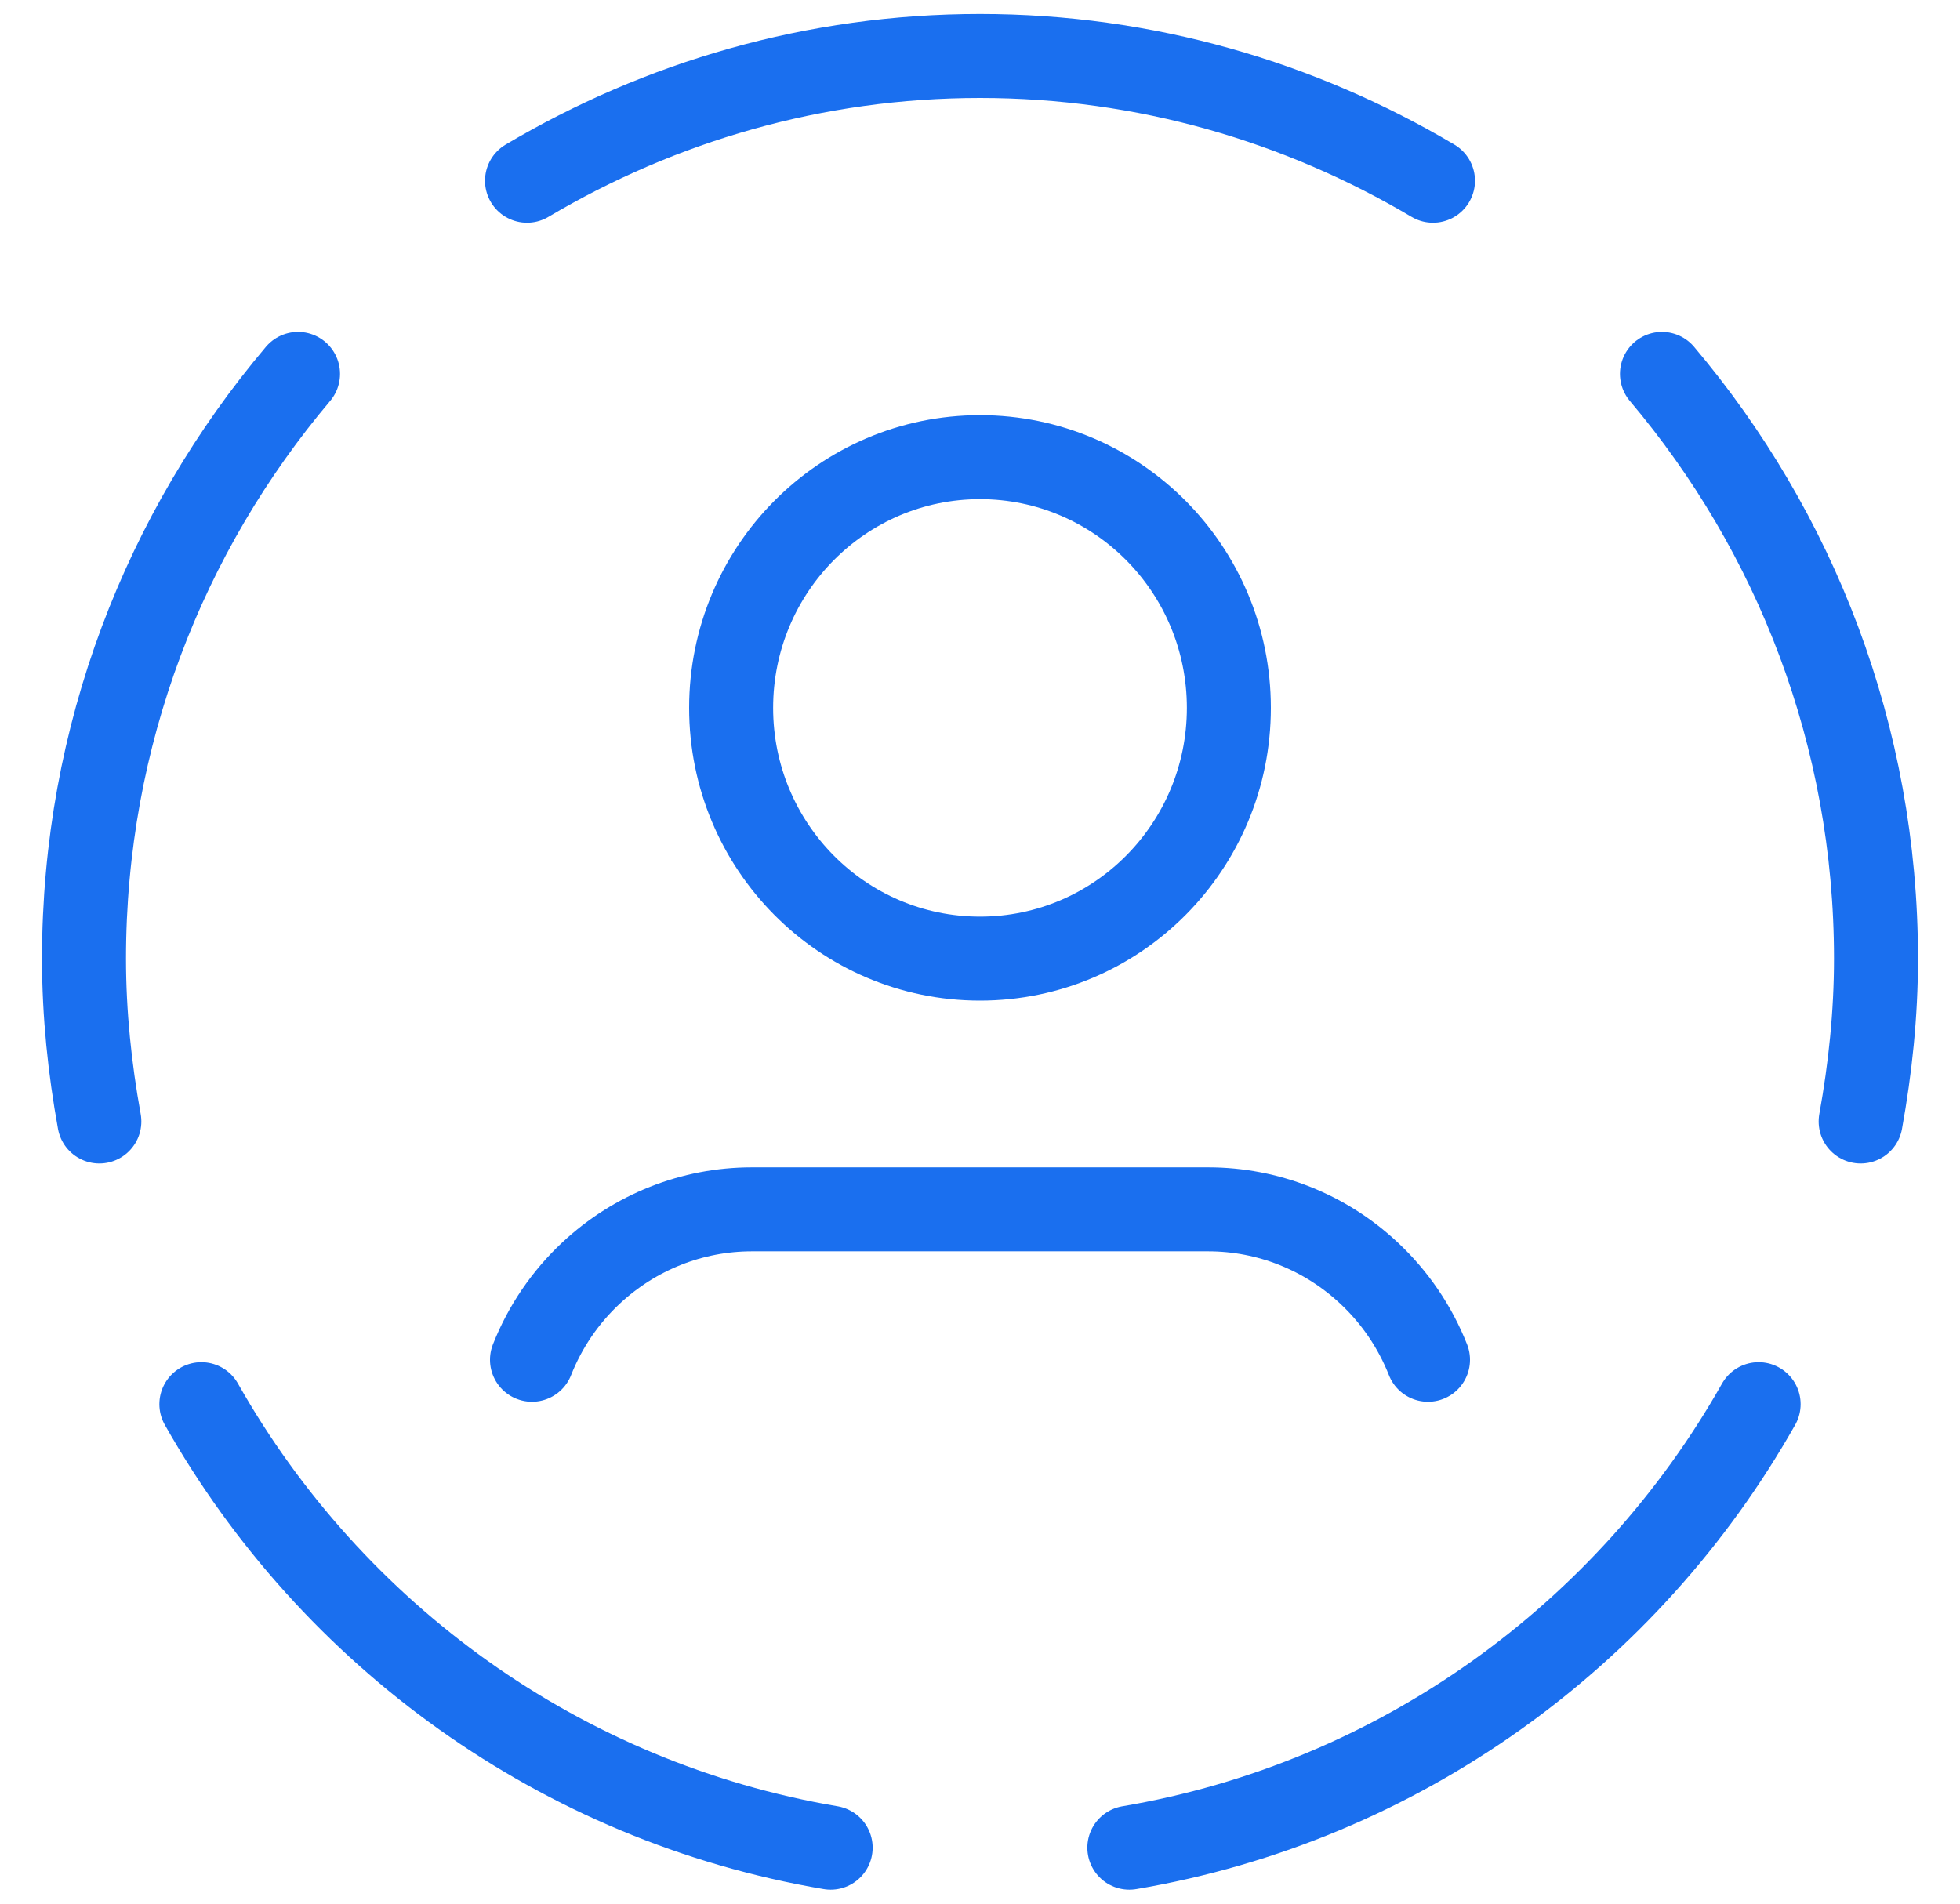 <svg width="35" height="34" viewBox="0 0 35 34" fill="none" xmlns="http://www.w3.org/2000/svg">
<path d="M25.5 24.286C25.267 23.696 24.906 23.166 24.444 22.735C23.663 22.004 22.641 21.599 21.575 21.599C19.797 21.599 15.203 21.599 13.425 21.599C12.359 21.599 11.338 22.006 10.556 22.735C10.094 23.166 9.733 23.696 9.5 24.286M14.833 33C10.014 32.183 5.928 29.206 3.596 25.079M5.322 6.678C2.944 9.492 1.5 13.134 1.5 17.121C1.5 18.115 1.603 19.084 1.774 20.03M20.167 33C24.986 32.183 29.072 29.206 31.404 25.079M25.589 3.228C23.214 1.82 20.455 1 17.5 1C14.545 1 11.786 1.82 9.411 3.228M29.678 6.678C32.056 9.492 33.5 13.134 33.5 17.121C33.5 18.115 33.397 19.084 33.226 20.03M17.5 8.165C19.955 8.165 21.944 10.169 21.944 12.643C21.944 15.117 19.955 17.121 17.5 17.121C15.045 17.121 13.056 15.117 13.056 12.643C13.056 10.169 15.045 8.165 17.5 8.165Z" stroke="#1A6FEF" stroke-width="1.5" stroke-linecap="round" stroke-linejoin="round"/>
</svg>
